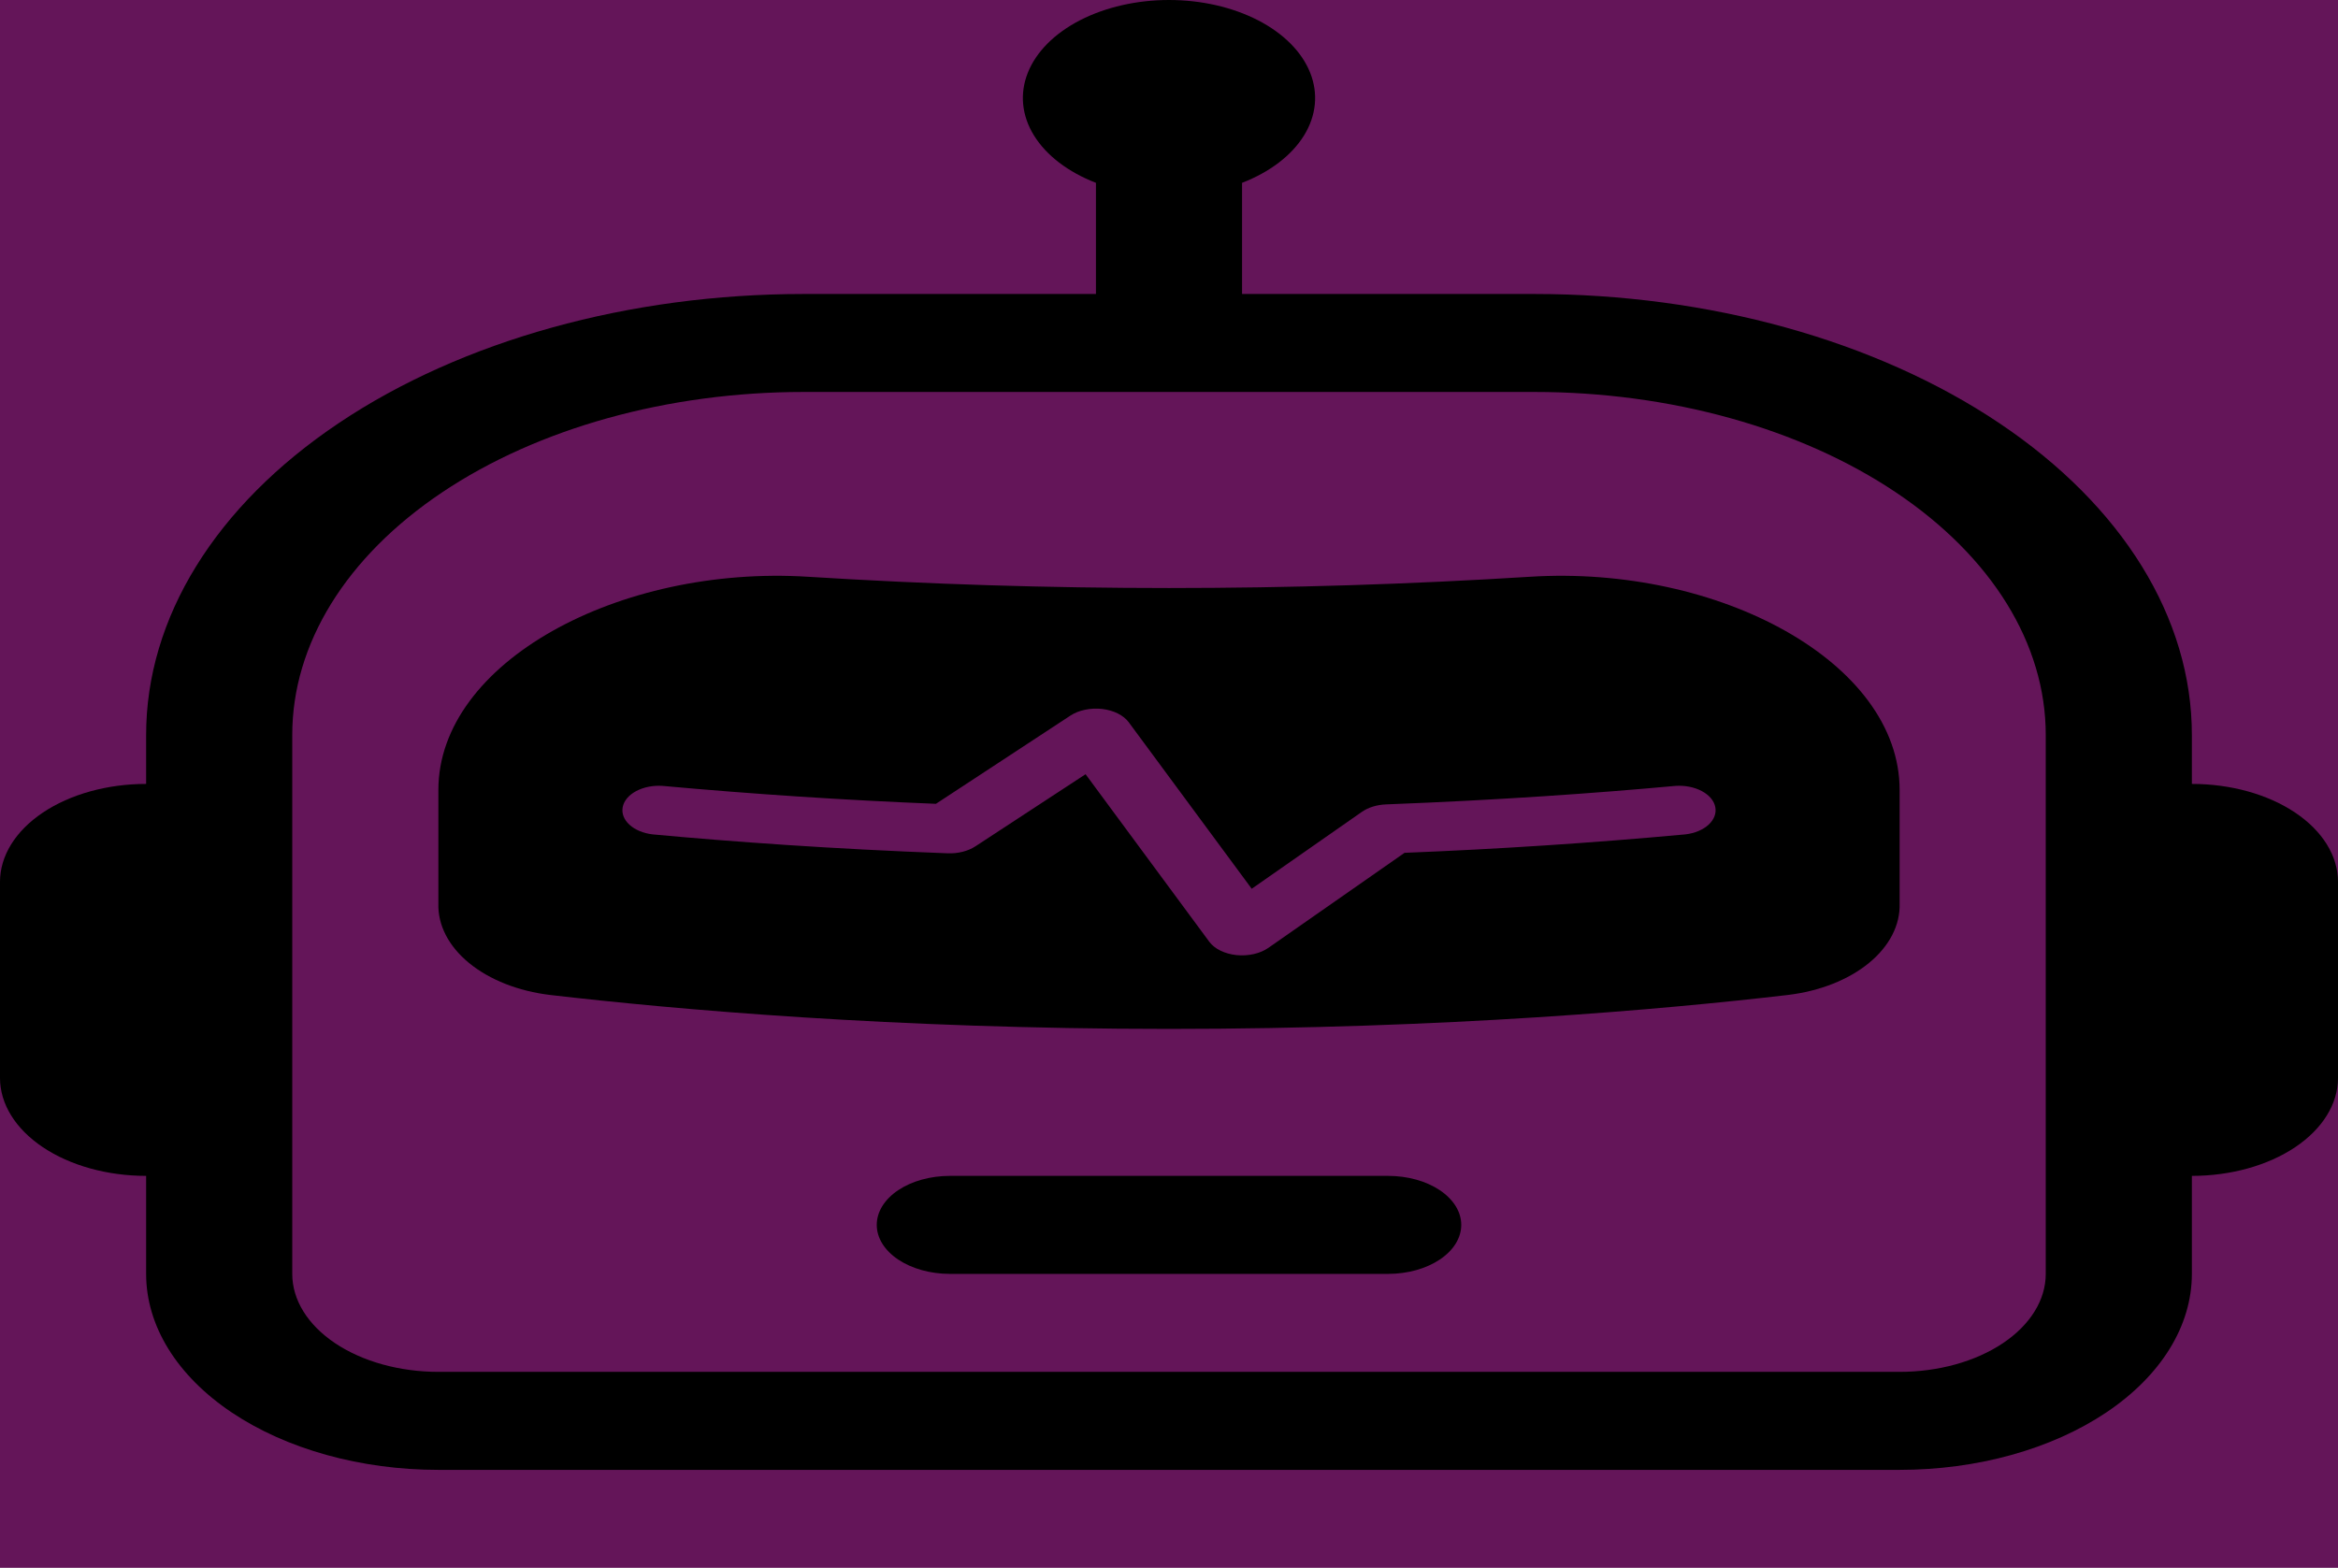<svg width="82" height="55" viewBox="0 0 82 55" fill="none" xmlns="http://www.w3.org/2000/svg">
<rect width="82" height="55" fill="#641559"/>
<path d="M30.75 42.969C30.75 42.513 31.02 42.076 31.5 41.753C31.981 41.431 32.633 41.25 33.312 41.25H48.688C49.367 41.25 50.019 41.431 50.499 41.753C50.98 42.076 51.25 42.513 51.25 42.969C51.25 43.425 50.98 43.862 50.499 44.184C50.019 44.506 49.367 44.688 48.688 44.688H33.312C32.633 44.688 31.981 44.506 31.5 44.184C31.02 43.862 30.75 43.425 30.75 42.969ZM15.375 27.713C15.375 23.238 21.704 19.817 28.341 20.233C36.762 20.76 45.238 20.76 53.659 20.233C60.296 19.817 66.625 23.238 66.625 27.713V31.69C66.649 32.451 66.267 33.193 65.549 33.782C64.83 34.372 63.821 34.77 62.704 34.904C58.374 35.41 50.712 36.094 41 36.094C31.288 36.094 23.626 35.406 19.296 34.904C18.179 34.77 17.17 34.372 16.451 33.782C15.733 33.193 15.351 32.451 15.375 31.69V27.713ZM38.653 24.87C38.453 24.848 38.248 24.857 38.055 24.898C37.861 24.938 37.685 25.009 37.541 25.104L32.826 28.198C29.619 28.069 26.42 27.859 23.237 27.569C22.907 27.547 22.577 27.611 22.317 27.749C22.056 27.887 21.886 28.087 21.841 28.307C21.796 28.527 21.88 28.751 22.075 28.93C22.27 29.11 22.562 29.232 22.888 29.27C25.707 29.532 29.202 29.782 33.241 29.934C33.419 29.941 33.597 29.922 33.763 29.88C33.93 29.838 34.082 29.773 34.209 29.69L38.074 27.16L42.414 33.038C42.506 33.161 42.64 33.268 42.806 33.349C42.972 33.43 43.164 33.484 43.367 33.505C43.57 33.525 43.778 33.513 43.972 33.469C44.167 33.425 44.343 33.35 44.485 33.251L49.261 29.917C52.556 29.786 55.842 29.571 59.112 29.27C59.438 29.232 59.73 29.11 59.925 28.93C60.12 28.751 60.204 28.527 60.159 28.307C60.114 28.087 59.944 27.887 59.683 27.749C59.423 27.611 59.093 27.547 58.763 27.569C56.006 27.823 52.577 28.067 48.616 28.218C48.293 28.23 47.989 28.324 47.765 28.48L43.901 31.178L39.586 25.334C39.495 25.213 39.364 25.108 39.202 25.027C39.04 24.947 38.852 24.893 38.653 24.87Z" fill="black"/>
<path d="M43.562 6.414C44.539 6.036 45.303 5.452 45.735 4.753C46.167 4.054 46.242 3.279 45.95 2.548C45.658 1.817 45.015 1.171 44.12 0.71C43.225 0.25 42.128 0 41 0C39.872 0 38.775 0.25 37.88 0.71C36.985 1.171 36.342 1.817 36.05 2.548C35.758 3.279 35.833 4.054 36.265 4.753C36.697 5.452 37.461 6.036 38.438 6.414V10.313H28.188C22.071 10.313 16.205 11.942 11.88 14.843C7.555 17.744 5.125 21.679 5.125 25.781V27.5C3.766 27.5 2.462 27.862 1.501 28.507C0.54 29.152 0 30.026 0 30.938L0 37.813C0 38.724 0.54 39.599 1.501 40.243C2.462 40.888 3.766 41.25 5.125 41.25V44.688C5.125 46.511 6.205 48.26 8.127 49.549C10.049 50.838 12.656 51.563 15.375 51.563H66.625C69.344 51.563 71.951 50.838 73.873 49.549C75.795 48.26 76.875 46.511 76.875 44.688V41.25C78.234 41.25 79.538 40.888 80.499 40.243C81.46 39.599 82 38.724 82 37.813V30.938C82 30.026 81.46 29.152 80.499 28.507C79.538 27.862 78.234 27.5 76.875 27.5V25.781C76.875 21.679 74.445 17.744 70.12 14.843C65.795 11.942 59.929 10.313 53.812 10.313H43.562V6.414ZM71.75 25.781V44.688C71.75 45.599 71.21 46.474 70.249 47.118C69.288 47.763 67.984 48.125 66.625 48.125H15.375C14.016 48.125 12.712 47.763 11.751 47.118C10.79 46.474 10.25 45.599 10.25 44.688V25.781C10.25 22.59 12.14 19.53 15.504 17.274C18.868 15.018 23.43 13.75 28.188 13.75H53.812C58.57 13.75 63.132 15.018 66.496 17.274C69.86 19.53 71.75 22.59 71.75 25.781Z" fill="black"/>
</svg>
